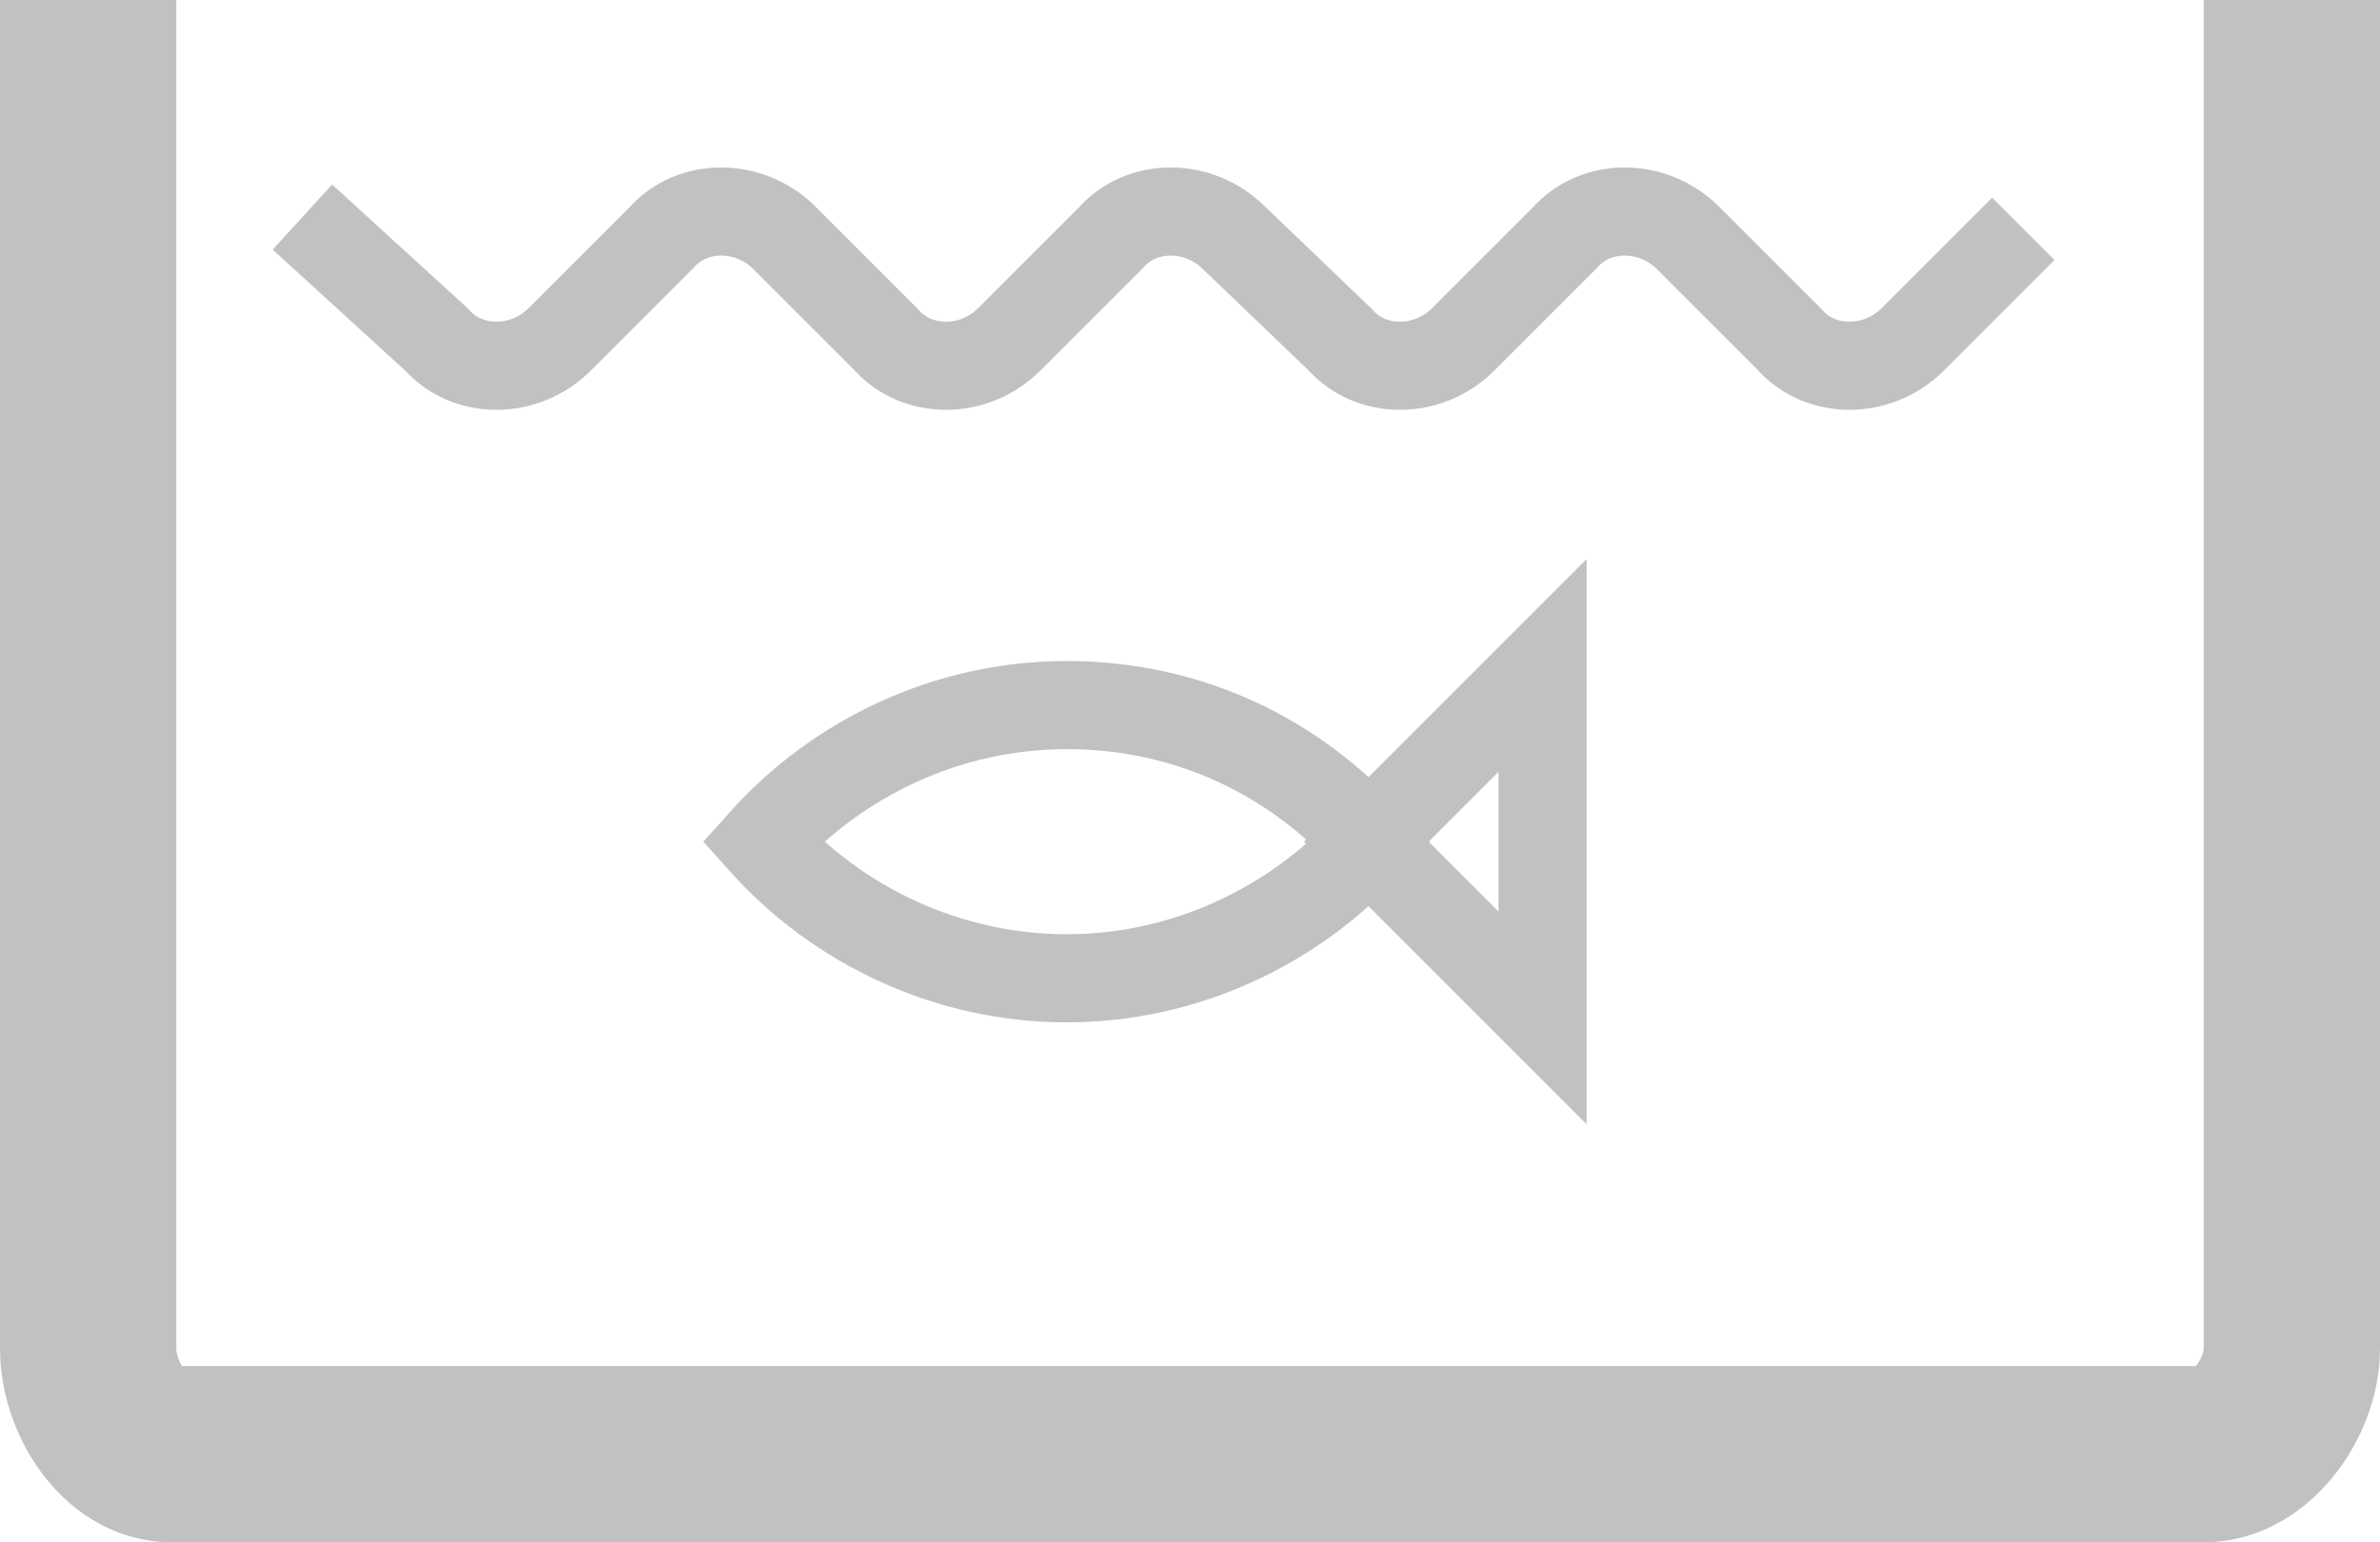 <?xml version="1.0" encoding="utf-8"?>
<!-- Generator: Adobe Illustrator 19.2.1, SVG Export Plug-In . SVG Version: 6.00 Build 0)  -->
<svg version="1.1" id="Layer_1" xmlns="http://www.w3.org/2000/svg" xmlns:xlink="http://www.w3.org/1999/xlink" x="0px" y="0px"
	 viewBox="0 0 54 35" style="enable-background:new 0 0 54 35;" xml:space="preserve">
<style type="text/css">
	.st0{fill:none;stroke:#C1C1C1;stroke-width:4;stroke-linecap:square;stroke-miterlimit:10;}
	.st1{fill:none;stroke:#C1C1C1;stroke-width:2;stroke-linecap:square;stroke-miterlimit:10;}
</style>
<g>
	<g>
		<path class="st0" d="M2,2v28.6C2,31.7,2.8,33,3.9,33H50c1.1,0,2-1.3,2-2.4V2"/>
	</g>
	<g>
		<path class="st1" d="M45.2,5.9l-1.8,1.8c-0.8,0.8-2.1,0.8-2.8,0l-2.3-2.3c-0.8-0.8-2.1-0.8-2.8,0l-2.3,2.3c-0.8,0.8-2.1,0.8-2.8,0
			L28,5.4c-0.8-0.8-2.1-0.8-2.8,0l-2.3,2.3c-0.8,0.8-2.1,0.8-2.8,0l-2.3-2.3c-0.8-0.8-2.1-0.8-2.8,0l-2.3,2.3
			c-0.8,0.8-2.1,0.8-2.8,0L7.6,5.6"/>
	</g>
	<g>
		<path class="st1" d="M24.2,22.2c2.7,0,5.2-1.2,6.9-3.1C29.4,17.2,27,16,24.2,16c-2.7,0-5.2,1.2-6.9,3.1C19,21,21.5,22.2,24.2,22.2
			z"/>
		<polygon class="st1" points="35,23.1 31,19.1 35,15.1 		"/>
	</g>
</g>
</svg>
